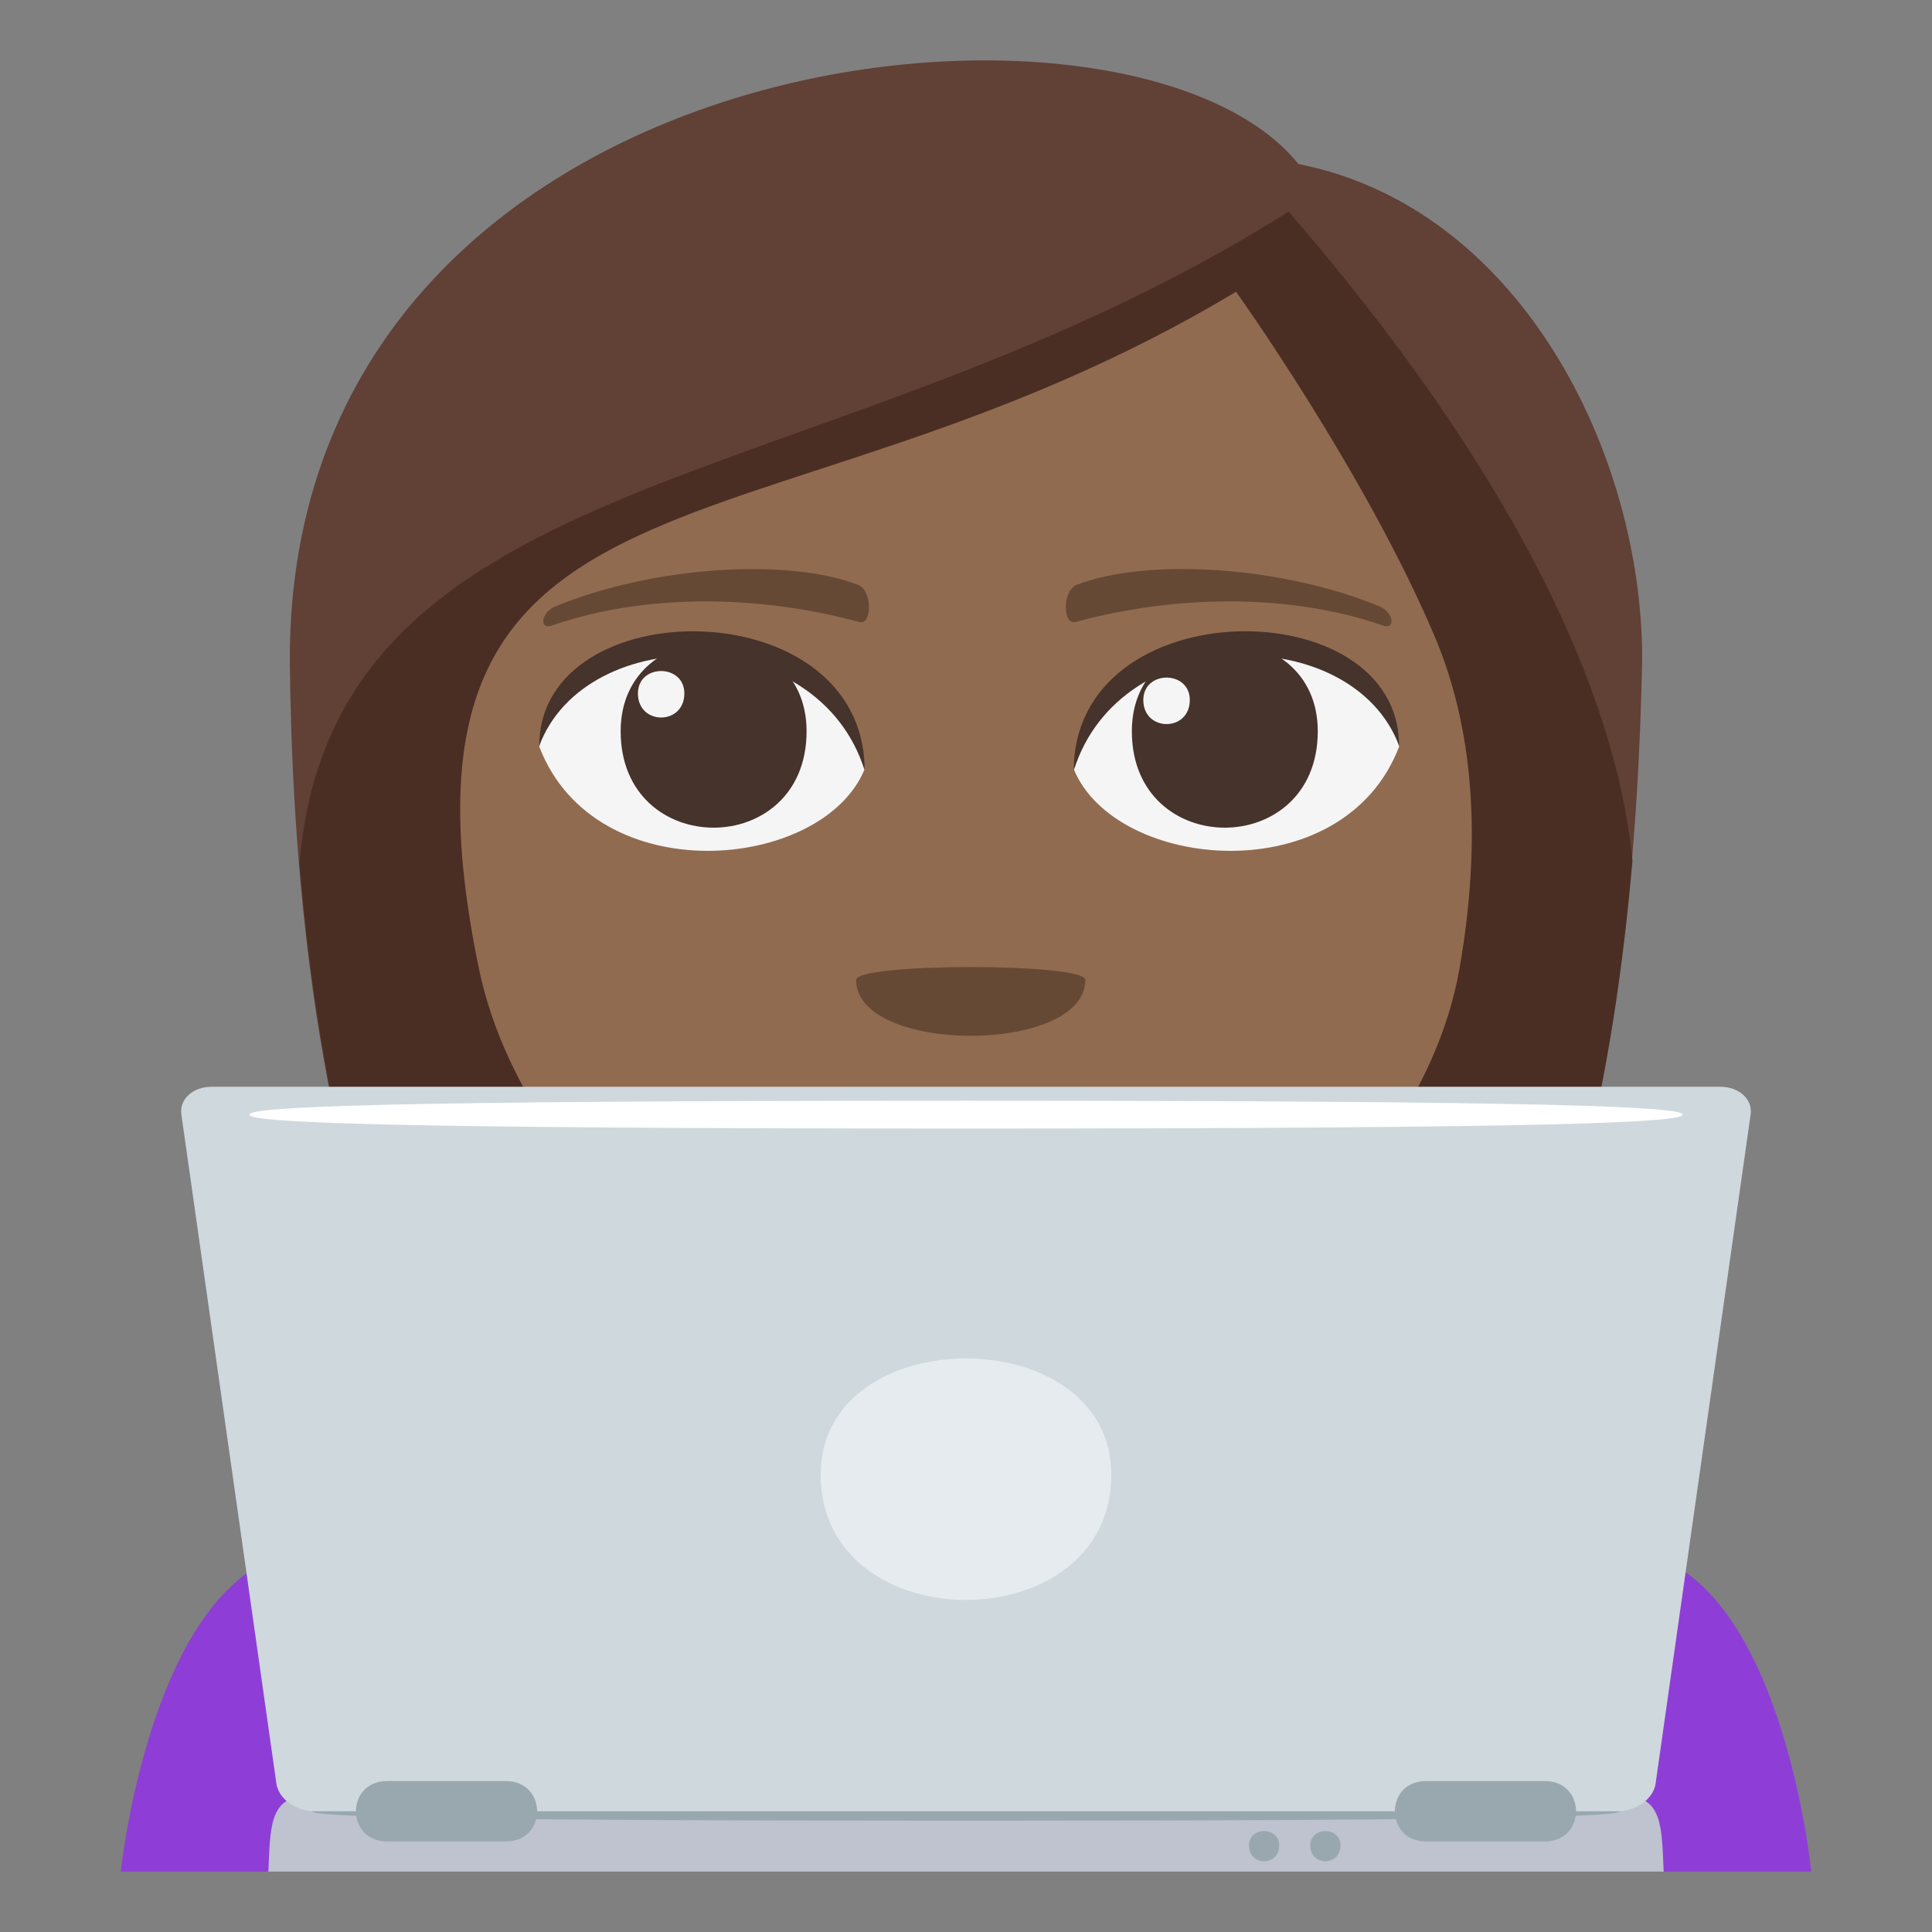 <?xml version="1.0" encoding="utf-8"?>
<!-- Generator: Adobe Illustrator 15.0.0, SVG Export Plug-In . SVG Version: 6.00 Build 0)  -->
<!DOCTYPE svg PUBLIC "-//W3C//DTD SVG 1.1//EN" "http://www.w3.org/Graphics/SVG/1.1/DTD/svg11.dtd">
<svg version="1.1" id="Layer_1" xmlns="http://www.w3.org/2000/svg" xmlns:xlink="http://www.w3.org/1999/xlink" x="0px" y="0px"
	 width="64px" height="64px" viewBox="0 0 64 64" enable-background="new 0 0 64 64" xml:space="preserve">
<rect x="0" y="0" width="64" height="64" fill="#808080" stroke="none"/>
<path fill="#614036" d="M43.014,5.435C37.406-1.543,9.6,1.253,9.6,21.831C9.716,32.889,11.576,58,31.941,58
	C52.304,58,54.167,32.993,54.4,21.831C54.4,14.978,50.328,6.873,43.014,5.435z"/>
<path fill="#4A2E24" d="M9.923,28.585C10.926,40.784,15.098,58,31.961,58c16.918,0,21.063-17.254,22.116-29.494
	c-0.554-5.637-3.974-12.916-11.39-21.497C27.486,16.612,11.064,15.115,9.923,28.585z"/>
<path fill="#916B50" d="M47.523,21.076c-2.322-5.471-6.578-11.411-6.578-11.411c-15.575,9.359-28.741,4.663-25.085,22.4
	c1.734,8.414,12.146,14.934,16.249,14.934c4.097,0,14.771-6.469,16.242-14.934C49.203,27.16,48.604,23.627,47.523,21.076z"/>
<path fill="#F5F5F5" d="M46.346,24.737c-1.854,4.828-9.395,4.12-10.776,0.743C36.619,20.053,45.328,19.589,46.346,24.737z"/>
<path fill="#45332C" d="M37.494,24.224c0,4.258,6.159,4.258,6.159,0C43.653,20.269,37.494,20.269,37.494,24.224z"/>
<path fill="#45332C" d="M46.346,24.703c0-5.185-10.776-5.185-10.776,0.82C37.109,20.596,44.807,20.596,46.346,24.703z"/>
<path fill="#F5F5F5" d="M17.865,24.737c1.854,4.828,9.396,4.12,10.777,0.743C27.594,20.053,18.887,19.589,17.865,24.737z"/>
<path fill="#45332C" d="M26.719,24.224c0,4.258-6.159,4.258-6.159,0C20.56,20.269,26.719,20.269,26.719,24.224z"/>
<path fill="#45332C" d="M17.865,24.703c0-5.183,10.777-5.183,10.777,0.818C27.104,20.596,19.406,20.596,17.865,24.703z"/>
<path fill="#F5F5F5" d="M37.874,23.188c0,1.064,1.54,1.064,1.54,0C39.414,22.199,37.874,22.199,37.874,23.188z"/>
<path fill="#F5F5F5" d="M22.67,22.97c0,1.065-1.538,1.065-1.538,0C21.132,21.982,22.67,21.982,22.67,22.97z"/>
<path fill="#664935" d="M45.692,20.083c-3.264-1.344-7.731-1.605-10.024-0.709c-0.483,0.189-0.469,1.348-0.041,1.232
	c3.287-0.896,7.073-0.966,10.188,0.117C46.232,20.871,46.182,20.288,45.692,20.083z"/>
<path fill="#664935" d="M18.4,20.087c3.264-1.346,7.73-1.607,10.025-0.713c0.484,0.189,0.469,1.35,0.041,1.232
	c-3.289-0.896-7.074-0.966-10.188,0.119C17.86,20.871,17.91,20.288,18.4,20.087z"/>
<path fill="#664935" d="M35.954,32.459c0,2.472-7.594,2.472-7.594,0C28.36,31.893,35.954,31.893,35.954,32.459z"/>
<path fill="#8E3ED6" d="M41.334,47c0,0,11.621,3.368,14.174,4.867C59.219,54.041,60,62,60,62H4c0,0,0.828-7.966,4.553-10.13
	C11.119,50.376,22.666,47,22.666,47H41.334z"/>
<path fill="#BEC3CF" d="M53.832,59.5H10.168c-1.279,0-1.209,1.126-1.279,2.5h46.223C55.041,60.626,55.111,59.5,53.832,59.5z"/>
<path fill="#99A8AE" d="M10.332,60c0-0.173,3.719-0.313,21.668-0.313S53.666,59.827,53.666,60c0,0.171-3.717,0.313-21.666,0.313
	S10.332,60.171,10.332,60"/>
<path fill="#CFD8DD" d="M56.986,36H7.014c-0.625,0-1.078,0.413-1.006,0.917l3.148,22.166C9.227,59.587,9.797,60,10.42,60h43.158
	c0.625,0,1.195-0.413,1.266-0.917l3.148-22.166C58.064,36.413,57.609,36,56.986,36"/>
<path fill="#FFFFFF" d="M55.738,36.923c0,0.255-4.074,0.462-23.738,0.462c-19.666,0-23.738-0.207-23.738-0.462
	c0-0.254,4.072-0.461,23.738-0.461C51.664,36.462,55.738,36.669,55.738,36.923"/>
<path fill="#E6EBEF" d="M36.814,48.849c0,5.535-9.629,5.535-9.629,0C27.186,43.717,36.814,43.717,36.814,48.849z"/>
<path fill="#99A8AE" d="M16.758,61h-3.934c-1.377,0-1.377-2,0-2h3.934C18.137,59,18.137,61,16.758,61z"/>
<path fill="#99A8AE" d="M51.174,61H47.24c-1.377,0-1.377-2,0-2h3.934C52.553,59,52.553,61,51.174,61z"/>
<path fill="#99A8AE" d="M44.406,61.138c0,0.691-1,0.691-1,0C43.406,60.495,44.406,60.495,44.406,61.138z"/>
<path fill="#99A8AE" d="M42.375,61.138c0,0.691-1,0.691-1,0C41.375,60.495,42.375,60.495,42.375,61.138z"/>
</svg>

